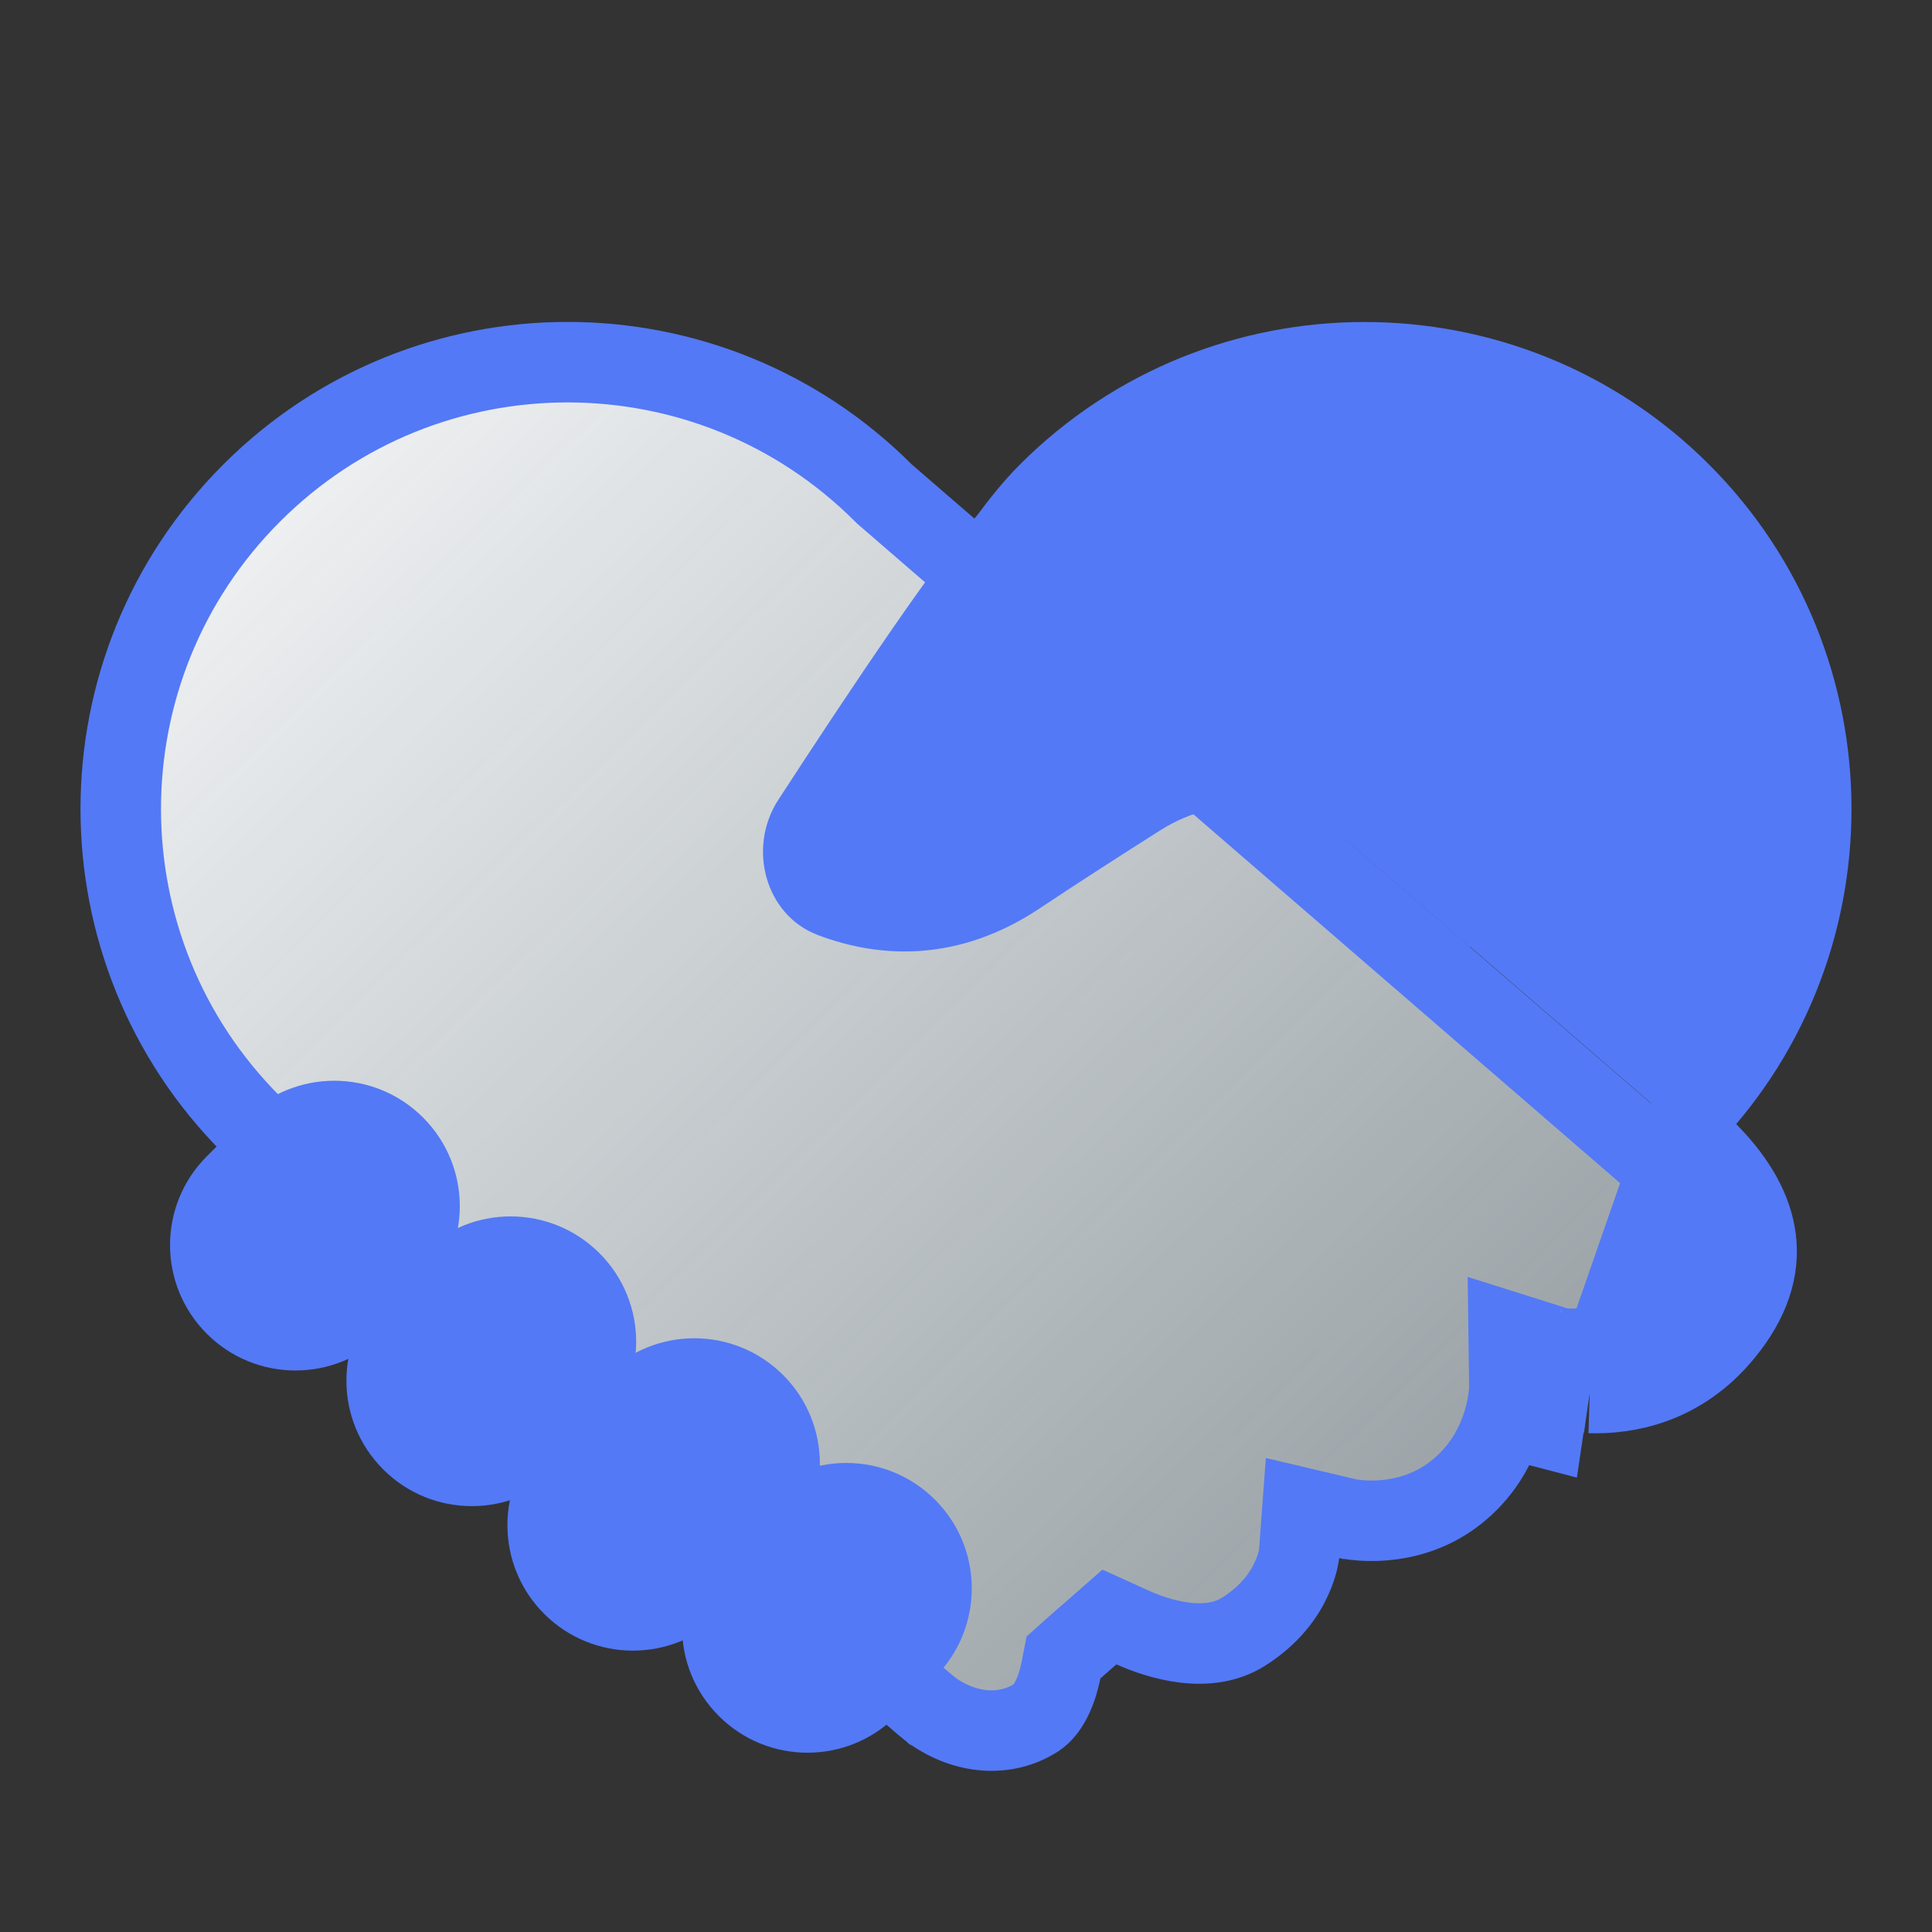 <svg width="24" height="24" viewBox="0 0 24 24" fill="none" xmlns="http://www.w3.org/2000/svg">
<rect x="0" y="0" width="24" height="24" fill="#333333" stroke="none"/>
<path d="M19.748 17.304C20.2 17.318 20.875 17.206 21.409 16.553C22.074 15.743 21.869 15.009 21.261 14.365L20.937 14.738L20.906 14.711L20.9 14.706L20.893 14.7L20.881 14.688C20.878 14.685 20.876 14.683 20.874 14.681L20.869 14.677C20.867 14.675 20.865 14.674 20.863 14.672M19.748 17.304L20.886 14.033L20.564 14.355L20.817 14.623L20.827 14.634L20.863 14.672M19.748 17.304C19.748 17.302 19.748 17.299 19.748 17.297C19.749 17.278 19.75 17.262 19.75 17.25L19.75 17.235L19.75 17.229L19.75 17.227L19.75 17.226L19.75 17.226C19.75 17.226 19.75 17.225 19.25 17.232M19.748 17.304L19.25 17.232M20.863 14.672L20.897 14.708C21.161 14.988 21.29 15.237 21.316 15.457C21.34 15.659 21.288 15.912 21.023 16.236L21.022 16.236C20.685 16.649 20.285 16.774 19.958 16.8C19.791 16.813 19.644 16.8 19.54 16.784C19.489 16.776 19.449 16.767 19.425 16.761C19.417 16.76 19.411 16.758 19.407 16.757C19.404 16.756 19.402 16.756 19.4 16.755C19.399 16.755 19.398 16.755 19.398 16.754C19.398 16.754 19.397 16.754 19.397 16.754L19.397 16.754L18.741 16.547L18.75 17.235C18.75 17.234 18.75 17.235 18.75 17.236C18.75 17.239 18.75 17.244 18.75 17.253C18.749 17.271 18.747 17.3 18.742 17.339C18.734 17.416 18.715 17.529 18.676 17.66C18.598 17.922 18.442 18.242 18.13 18.505L18.13 18.505C17.816 18.771 17.47 18.862 17.192 18.885C17.053 18.897 16.935 18.891 16.854 18.882C16.814 18.878 16.784 18.873 16.765 18.87C16.756 18.869 16.75 18.867 16.748 18.867L16.747 18.867L16.747 18.867L16.18 18.733L16.137 19.31L16.136 19.317C16.134 19.328 16.131 19.348 16.125 19.375C16.112 19.43 16.088 19.514 16.043 19.611C15.955 19.804 15.784 20.058 15.449 20.269L15.449 20.269C15.236 20.404 14.985 20.436 14.723 20.406C14.46 20.375 14.22 20.285 14.075 20.22L13.782 20.087L13.54 20.299C13.528 20.309 13.517 20.318 13.506 20.328C13.441 20.385 13.38 20.438 13.335 20.479L13.211 20.59L13.179 20.753C13.157 20.862 13.121 20.988 13.065 21.1C13.009 21.212 12.944 21.29 12.874 21.336C12.492 21.583 11.996 21.541 11.589 21.255L11.587 21.254L11.587 21.254L11.586 21.253L11.583 21.251L11.573 21.244C11.565 21.238 11.554 21.229 11.541 21.218C11.514 21.197 11.481 21.169 11.44 21.134C11.36 21.066 11.258 20.977 11.14 20.872L11.111 20.846L11.079 20.826C10.977 20.76 10.883 20.686 10.798 20.601C10.671 20.474 10.179 20.051 9.532 19.5C9.154 19.179 8.714 18.805 8.244 18.407C7.893 18.109 7.525 17.797 7.155 17.483C5.408 15.999 3.62 14.468 3.126 13.973C0.958 11.806 0.958 8.292 3.126 6.125C5.293 3.957 8.807 3.957 10.975 6.125L10.987 6.137L11.001 6.149L20.811 14.629L20.817 14.634L20.823 14.639C20.831 14.646 20.839 14.652 20.846 14.658C20.852 14.663 20.858 14.668 20.863 14.672ZM19.25 17.232L19.401 16.755L19.4 16.755C19.401 16.755 19.401 16.755 19.25 17.232ZM19.25 17.232C19.099 17.709 19.099 17.709 19.1 17.709L19.1 17.709L19.101 17.709L19.104 17.71L19.11 17.712L19.129 17.718C19.141 17.721 19.157 17.725 19.176 17.73L19.25 17.232ZM19.25 17.232L18.75 17.239L18.75 17.238C18.75 17.238 18.75 17.239 19.25 17.232Z" fill="url(#paint0_linear_603_8828)" stroke="#5379F6"/>
<path d="M21.23 5.77C18.87 3.41 15.03 3.41 12.67 5.77C12.46 5.98 12.28 6.21 12.11 6.44L21.14 14.25C21.17 14.28 21.21 14.31 21.23 14.33C23.59 11.97 23.59 8.13 21.23 5.77Z" fill="#5379F6"/>
<path d="M11.133 21.316C11.417 21.032 11.332 21.117 11.615 20.834C12.224 20.225 12.224 19.238 11.615 18.63C11.006 18.021 10.019 18.021 9.411 18.63C9.127 18.914 9.212 18.829 8.929 19.112C8.32 19.721 8.32 20.708 8.929 21.316C9.537 21.925 10.524 21.925 11.133 21.316Z" fill="#5379F6"/>
<path d="M6.964 18.253C7.248 17.969 7.163 18.054 7.446 17.771C8.055 17.162 8.055 16.175 7.446 15.567C6.837 14.959 5.85 14.958 5.242 15.567C4.958 15.851 5.043 15.766 4.76 16.049C4.151 16.658 4.151 17.645 4.76 18.253C5.368 18.862 6.355 18.862 6.964 18.253Z" fill="#5379F6"/>
<path d="M4.773 16.568C5.057 16.284 4.972 16.369 5.255 16.086C5.864 15.477 5.864 14.49 5.255 13.882C4.646 13.273 3.659 13.273 3.051 13.882C2.767 14.166 2.852 14.081 2.569 14.364C1.96 14.973 1.96 15.96 2.569 16.568C3.177 17.177 4.164 17.177 4.773 16.568Z" fill="#5379F6"/>
<path d="M8.965 20.048C9.249 19.764 9.444 19.569 9.728 19.285C10.337 18.676 10.337 17.689 9.728 17.081C9.119 16.473 8.132 16.472 7.524 17.081C7.24 17.365 7.044 17.56 6.76 17.844C6.151 18.453 6.151 19.44 6.76 20.048C7.369 20.657 8.356 20.657 8.965 20.048Z" fill="#5379F6"/>
<path d="M21.276 7.6C20.923 7.432 17.627 5.696 16.518 5.527C16.155 5.472 15.531 5.505 14.517 5.667C13.868 5.771 12.7 5.904 12.243 6.301C11.818 6.67 10.478 8.69 9.669 9.935C9.278 10.537 9.512 11.366 10.151 11.612C10.941 11.915 11.918 11.949 12.917 11.283C13.409 10.955 13.948 10.609 14.417 10.312C15.161 9.841 16.122 9.917 16.788 10.493L18.26 11.766C19.136 10.973 22.614 8.236 21.276 7.6Z" fill="#5379F6"/>
<defs>
<linearGradient id="paint0_linear_603_8828" x1="1.473" y1="2.999" x2="20.024" y2="21.98" gradientUnits="userSpaceOnUse">
<stop stop-color="white"/>
<stop offset="1" stop-color="#E7F6FF" stop-opacity="0.5"/>
</linearGradient>
</defs>
</svg>
